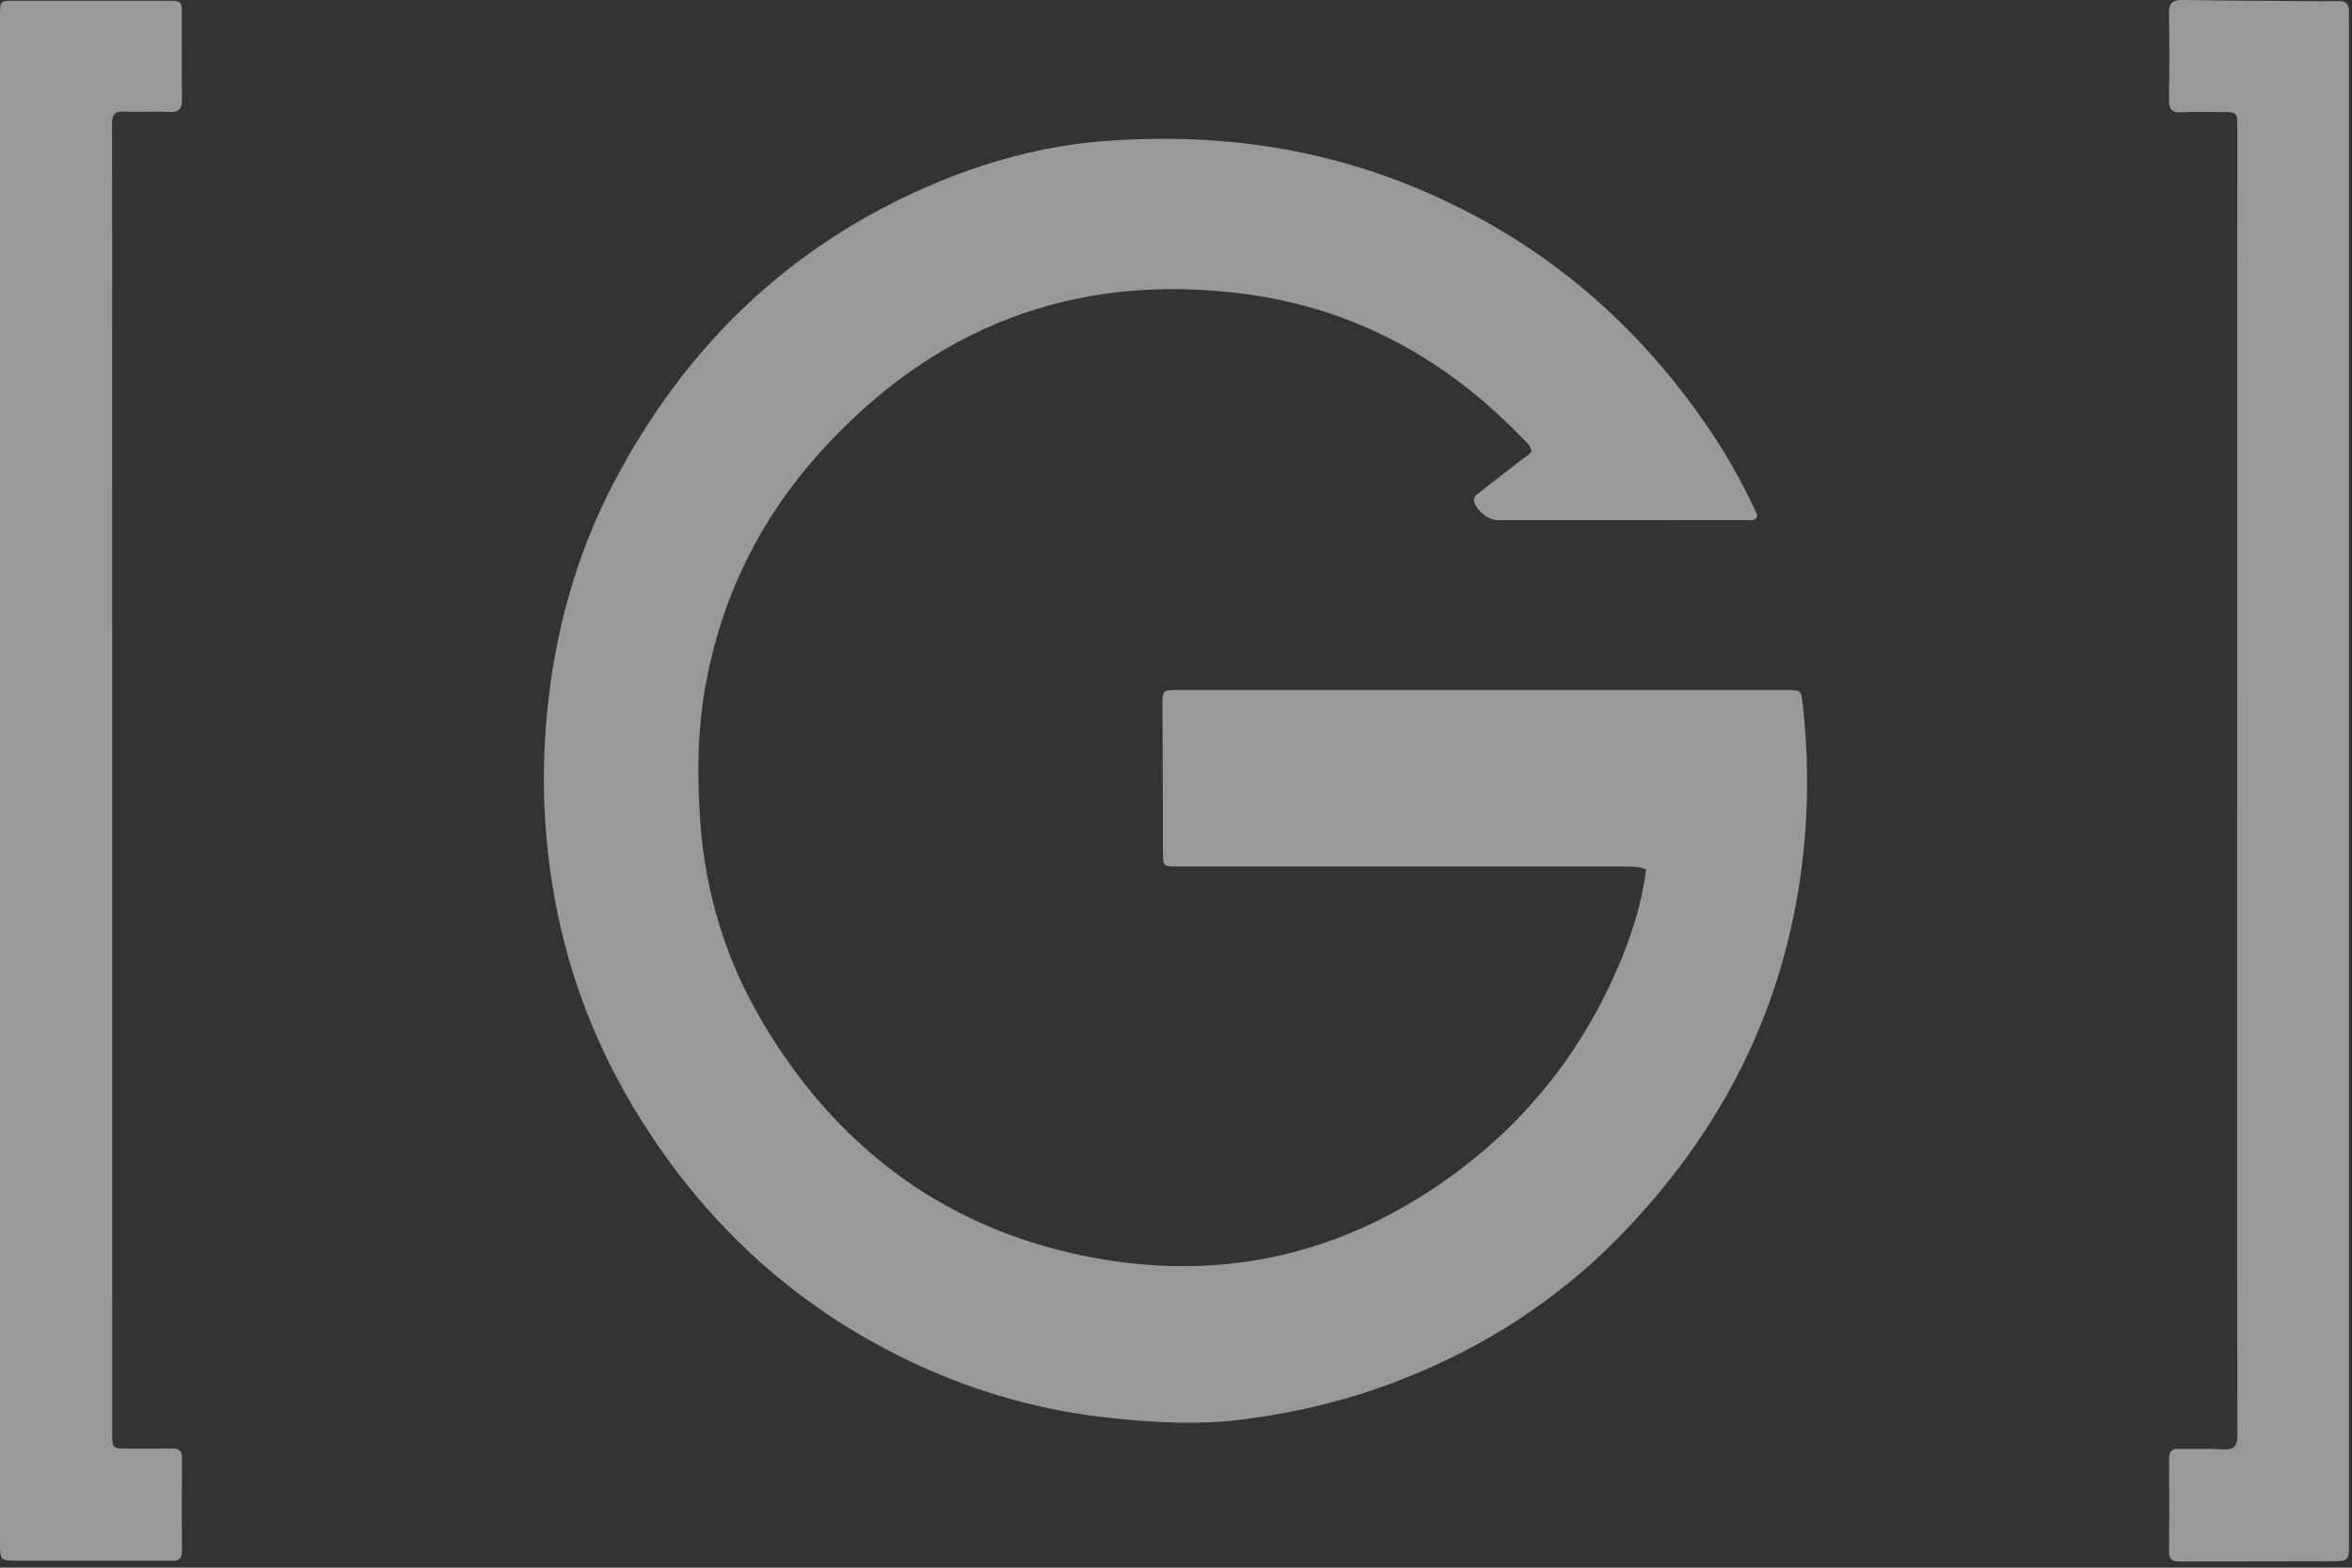 <svg width="39" height="26" viewBox="0 0 39 26" fill="none" xmlns="http://www.w3.org/2000/svg">
<rect x="0" y="0" width="39" height="26" fill="#333333" stroke="none"/>
<g opacity="0.5" clip-path="url(#clip0_36_1059)">
<path d="M1.86 5.981C1.861 11.922 1.861 17.844 1.861 23.767C1.862 24.024 1.862 24.025 2.121 24.025C2.361 24.025 2.602 24.027 2.842 24.023C2.957 24.02 3.02 24.051 3.018 24.185C3.013 24.699 3.014 25.214 3.017 25.728C3.018 25.847 2.968 25.886 2.855 25.885C1.978 25.883 1.101 25.886 0.224 25.884C0.016 25.883 5.50197e-05 25.858 5.06207e-05 25.611C-2.08813e-05 21.637 0 17.662 0 13.688C0 9.217 2.14571e-05 4.746 2.90365e-09 0.275C-1.11488e-06 0.01 0 0.012 0.26 0.012C1.101 0.013 1.942 0.012 2.783 0.013C3.008 0.013 3.015 0.021 3.015 0.249C3.016 0.709 3.009 1.169 3.018 1.628C3.022 1.798 2.977 1.868 2.798 1.857C2.552 1.843 2.305 1.862 2.059 1.85C1.896 1.842 1.856 1.906 1.857 2.061C1.862 3.361 1.86 4.662 1.86 5.981Z" fill="white"/>
<path d="M23.265 22.869C22.399 23.214 21.511 23.425 20.606 23.542C19.902 23.633 19.191 23.596 18.484 23.525C17.352 23.412 16.269 23.119 15.234 22.644C13.281 21.748 11.748 20.368 10.61 18.541C9.911 17.419 9.433 16.203 9.197 14.899C9.017 13.903 8.973 12.899 9.065 11.887C9.19 10.523 9.541 9.225 10.173 8.014C11.346 5.768 13.063 4.099 15.392 3.089C16.325 2.684 17.297 2.418 18.307 2.34C20.084 2.203 21.811 2.424 23.474 3.114C25.49 3.95 27.092 5.285 28.321 7.087C28.614 7.516 28.87 7.968 29.091 8.439C29.114 8.487 29.152 8.532 29.123 8.593C29.075 8.641 29.012 8.626 28.954 8.626C27.578 8.627 26.202 8.627 24.826 8.627C24.683 8.627 24.48 8.464 24.445 8.325C24.423 8.24 24.486 8.203 24.536 8.164C24.767 7.981 25.003 7.803 25.235 7.621C25.291 7.577 25.361 7.548 25.395 7.475C25.373 7.382 25.299 7.325 25.238 7.261C23.966 5.939 22.43 5.106 20.617 4.872C17.817 4.511 15.46 5.421 13.572 7.531C12.607 8.61 11.982 9.87 11.711 11.301C11.563 12.077 11.556 12.859 11.613 13.646C11.699 14.826 12.04 15.927 12.635 16.937C13.905 19.091 15.765 20.443 18.218 20.875C20.328 21.246 22.283 20.788 24.038 19.525C25.301 18.616 26.235 17.44 26.844 16.005C27.059 15.499 27.225 14.977 27.295 14.422C27.178 14.369 27.065 14.372 26.952 14.372C24.482 14.372 22.012 14.372 19.542 14.372C19.285 14.372 19.284 14.372 19.283 14.109C19.281 13.317 19.28 12.524 19.276 11.732C19.274 11.442 19.27 11.443 19.562 11.443C22.909 11.443 26.256 11.442 29.604 11.443C29.862 11.443 29.867 11.442 29.894 11.692C29.981 12.486 29.989 13.279 29.91 14.078C29.656 16.621 28.578 18.763 26.805 20.557C25.797 21.576 24.611 22.339 23.265 22.869Z" fill="white"/>
<path d="M38.95 19.712C38.95 21.697 38.95 23.663 38.95 25.629C38.95 25.87 38.933 25.892 38.697 25.893C37.844 25.897 36.991 25.894 36.138 25.897C36.016 25.898 35.965 25.859 35.967 25.731C35.971 25.217 35.971 24.702 35.967 24.188C35.966 24.069 36.013 24.027 36.127 24.029C36.373 24.034 36.62 24.022 36.866 24.037C37.052 24.049 37.1 23.978 37.1 23.798C37.094 21.819 37.095 19.841 37.095 17.862C37.096 12.611 37.097 7.359 37.098 2.107C37.098 1.864 37.095 1.86 36.861 1.859C36.633 1.859 36.404 1.848 36.176 1.863C36.002 1.874 35.963 1.803 35.965 1.643C35.973 1.171 35.975 0.699 35.965 0.228C35.96 0.048 36.028 -0.003 36.194 0C36.878 0.011 37.562 0.014 38.246 0.019C38.42 0.02 38.594 0.023 38.768 0.017C38.914 0.012 38.959 0.085 38.95 0.218C38.946 0.278 38.95 0.339 38.95 0.399C38.95 6.831 38.95 13.262 38.95 19.712Z" fill="white"/>
</g>
<defs>
<clipPath id="clip0_36_1059">
<rect width="38.952" height="25.897" fill="white"/>
</clipPath>
</defs>
</svg>
